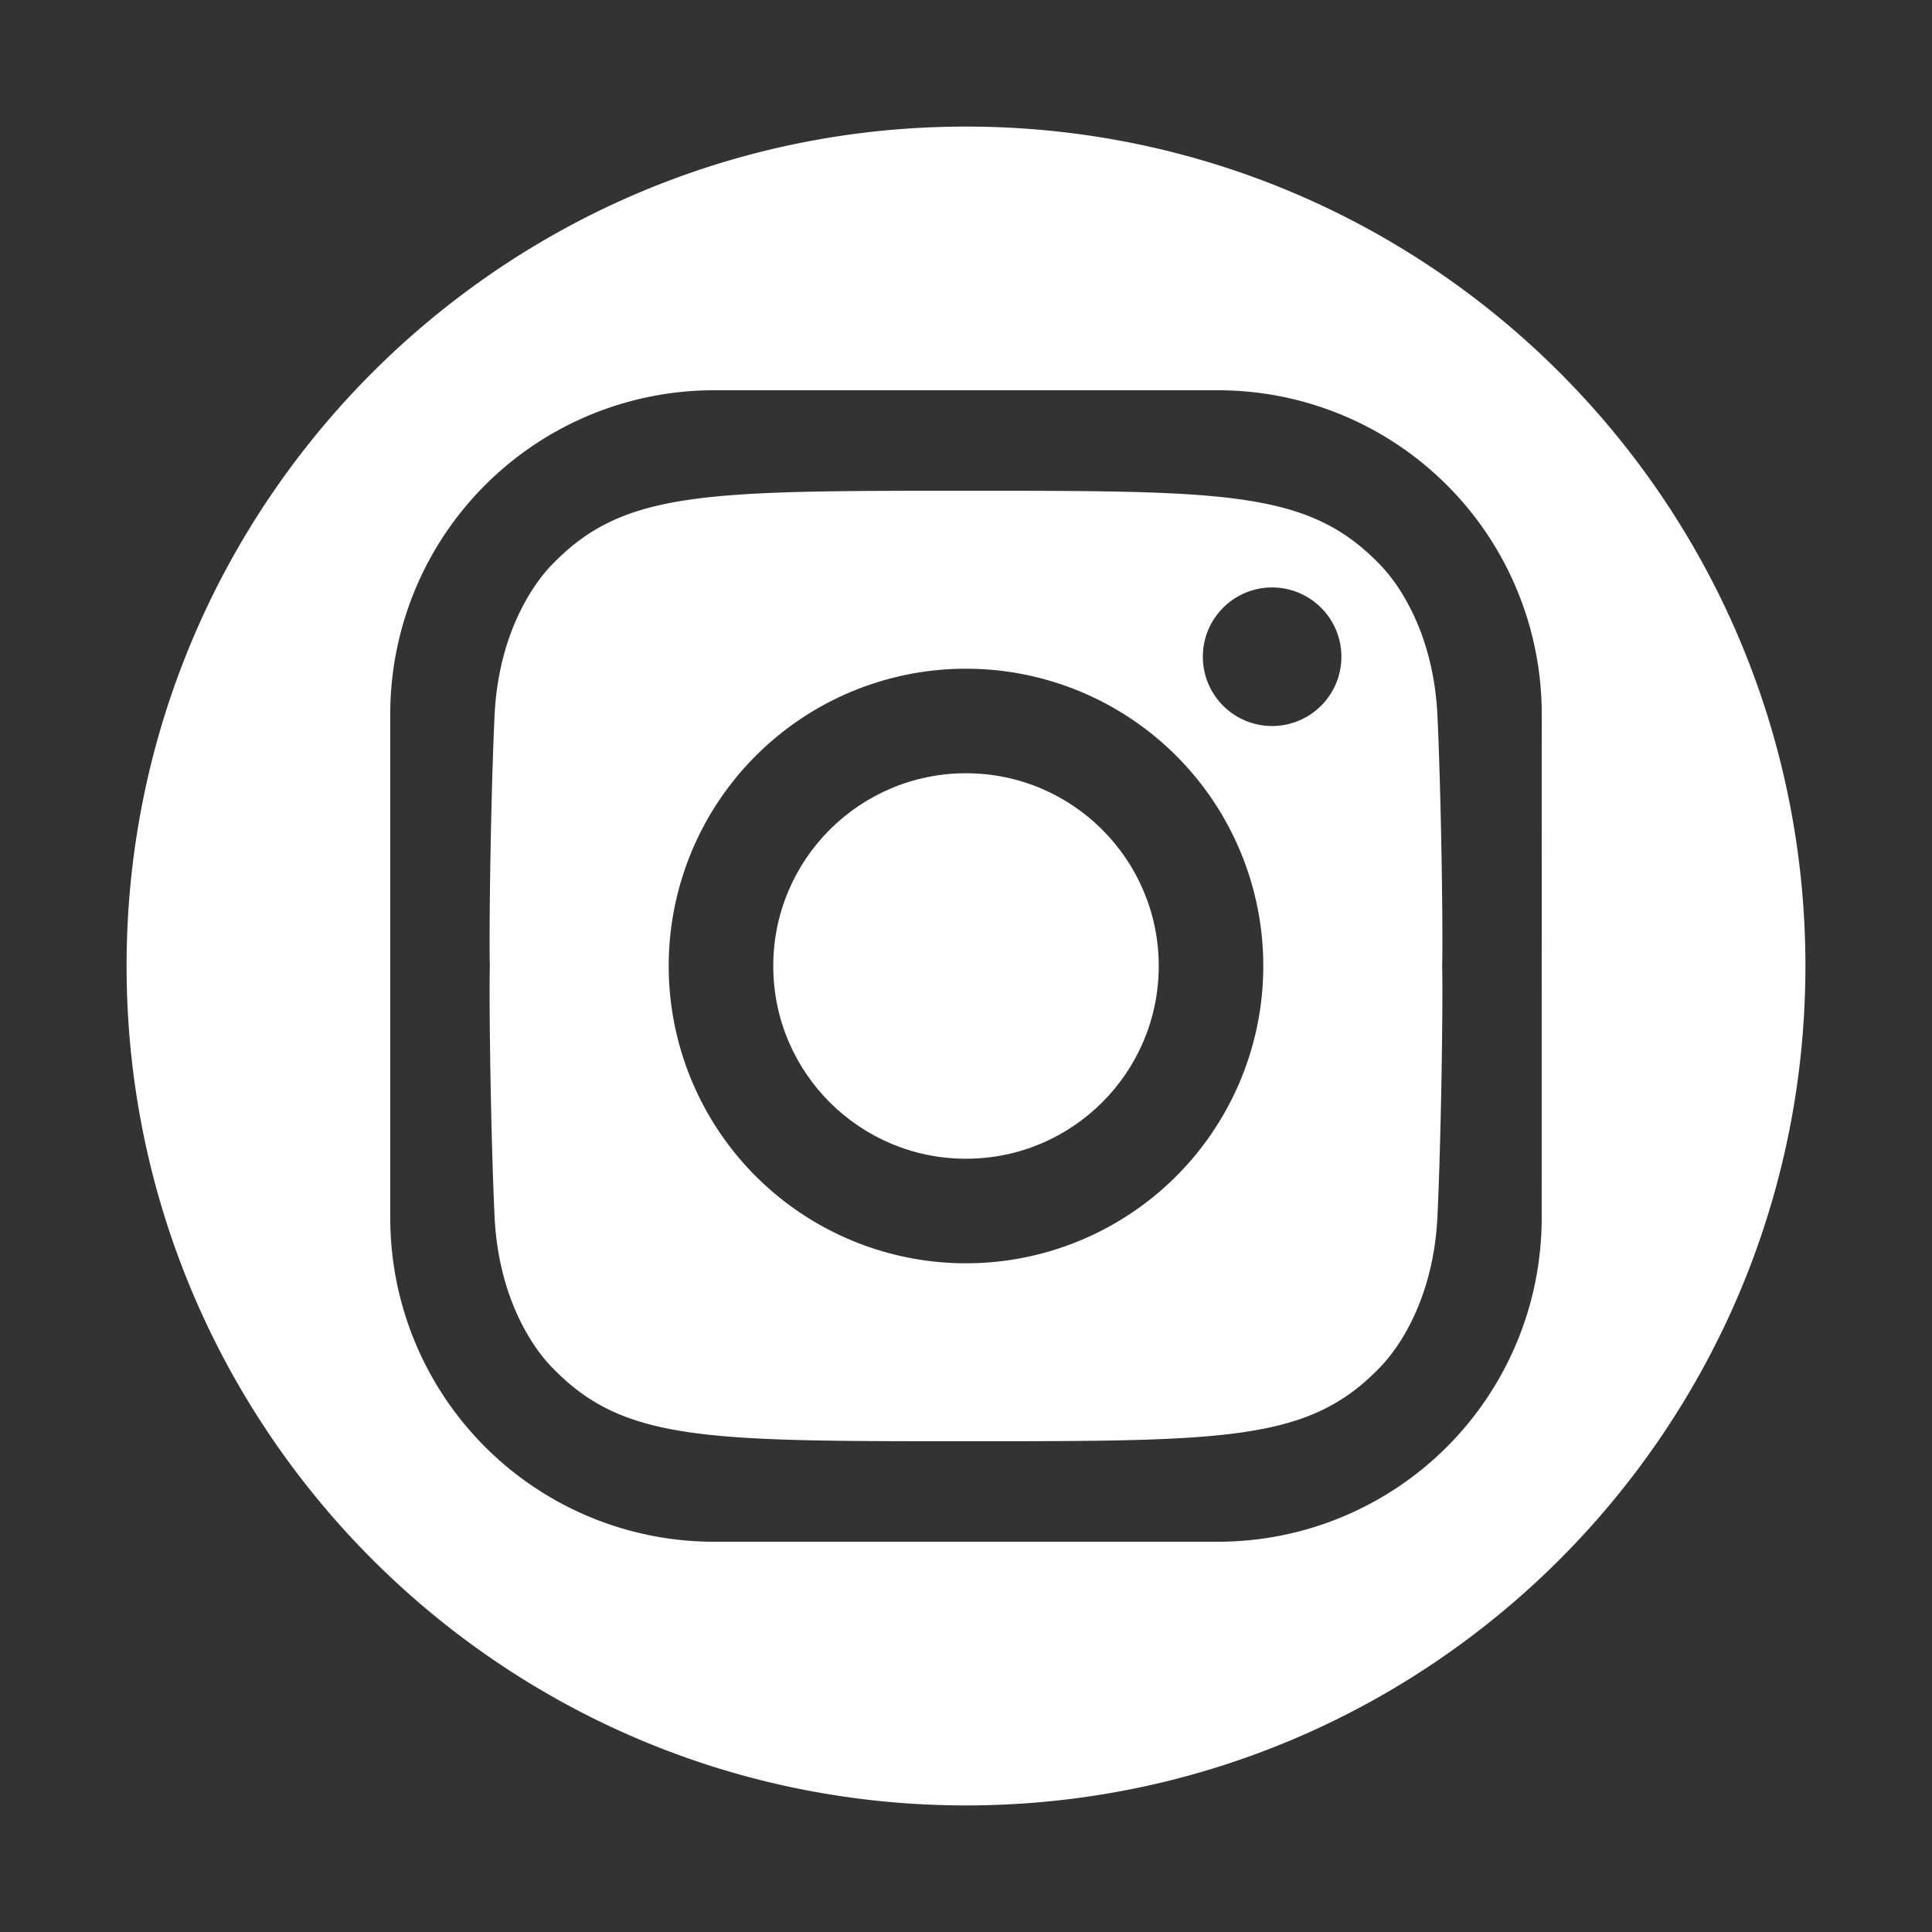 <svg xmlns="http://www.w3.org/2000/svg" viewBox="0 0 1080 1080"><rect x="0" y="0" width="1080" height="1080" fill="#333333" stroke="none"/><defs><style>.cls-1{fill:#fff;}</style></defs><g id="_Camada_2" data-name="&lt;Camada&gt;"><path class="cls-1" d="M540,70.76C280.85,70.76,70.76,280.85,70.76,540S280.85,1009.24,540,1009.24,1009.24,799.16,1009.24,540,799.16,70.76,540,70.76ZM861.81,680.84a181,181,0,0,1-181,181H399.16a181,181,0,0,1-181-181V399.16a181,181,0,0,1,181-181H680.84a181,181,0,0,1,181,181Z"/><circle class="cls-1" cx="540" cy="540" r="107.74"/><path class="cls-1" d="M803.54,400c-2.11-44.89-20.86-73.14-32.74-85-39.61-40.66-85-40.66-230.8-40.66s-191.19,0-230.8,40.66c-11.88,11.89-30.63,40.14-32.74,85s-3.17,121.48-2.64,140c-.53,18.49.53,95.06,2.64,140s20.86,73.14,32.74,85c39.61,40.66,85,40.66,230.8,40.66s191.19,0,230.8-40.66c11.88-11.89,30.63-40.14,32.74-85s3.17-121.47,2.64-140C806.71,521.52,805.65,444.94,803.54,400ZM540,706.19A166.19,166.19,0,1,1,706.19,540,166.2,166.2,0,0,1,540,706.19ZM711.12,405.85a38.73,38.73,0,1,1,38.73-38.73A38.73,38.73,0,0,1,711.12,405.85Z"/></g></svg>